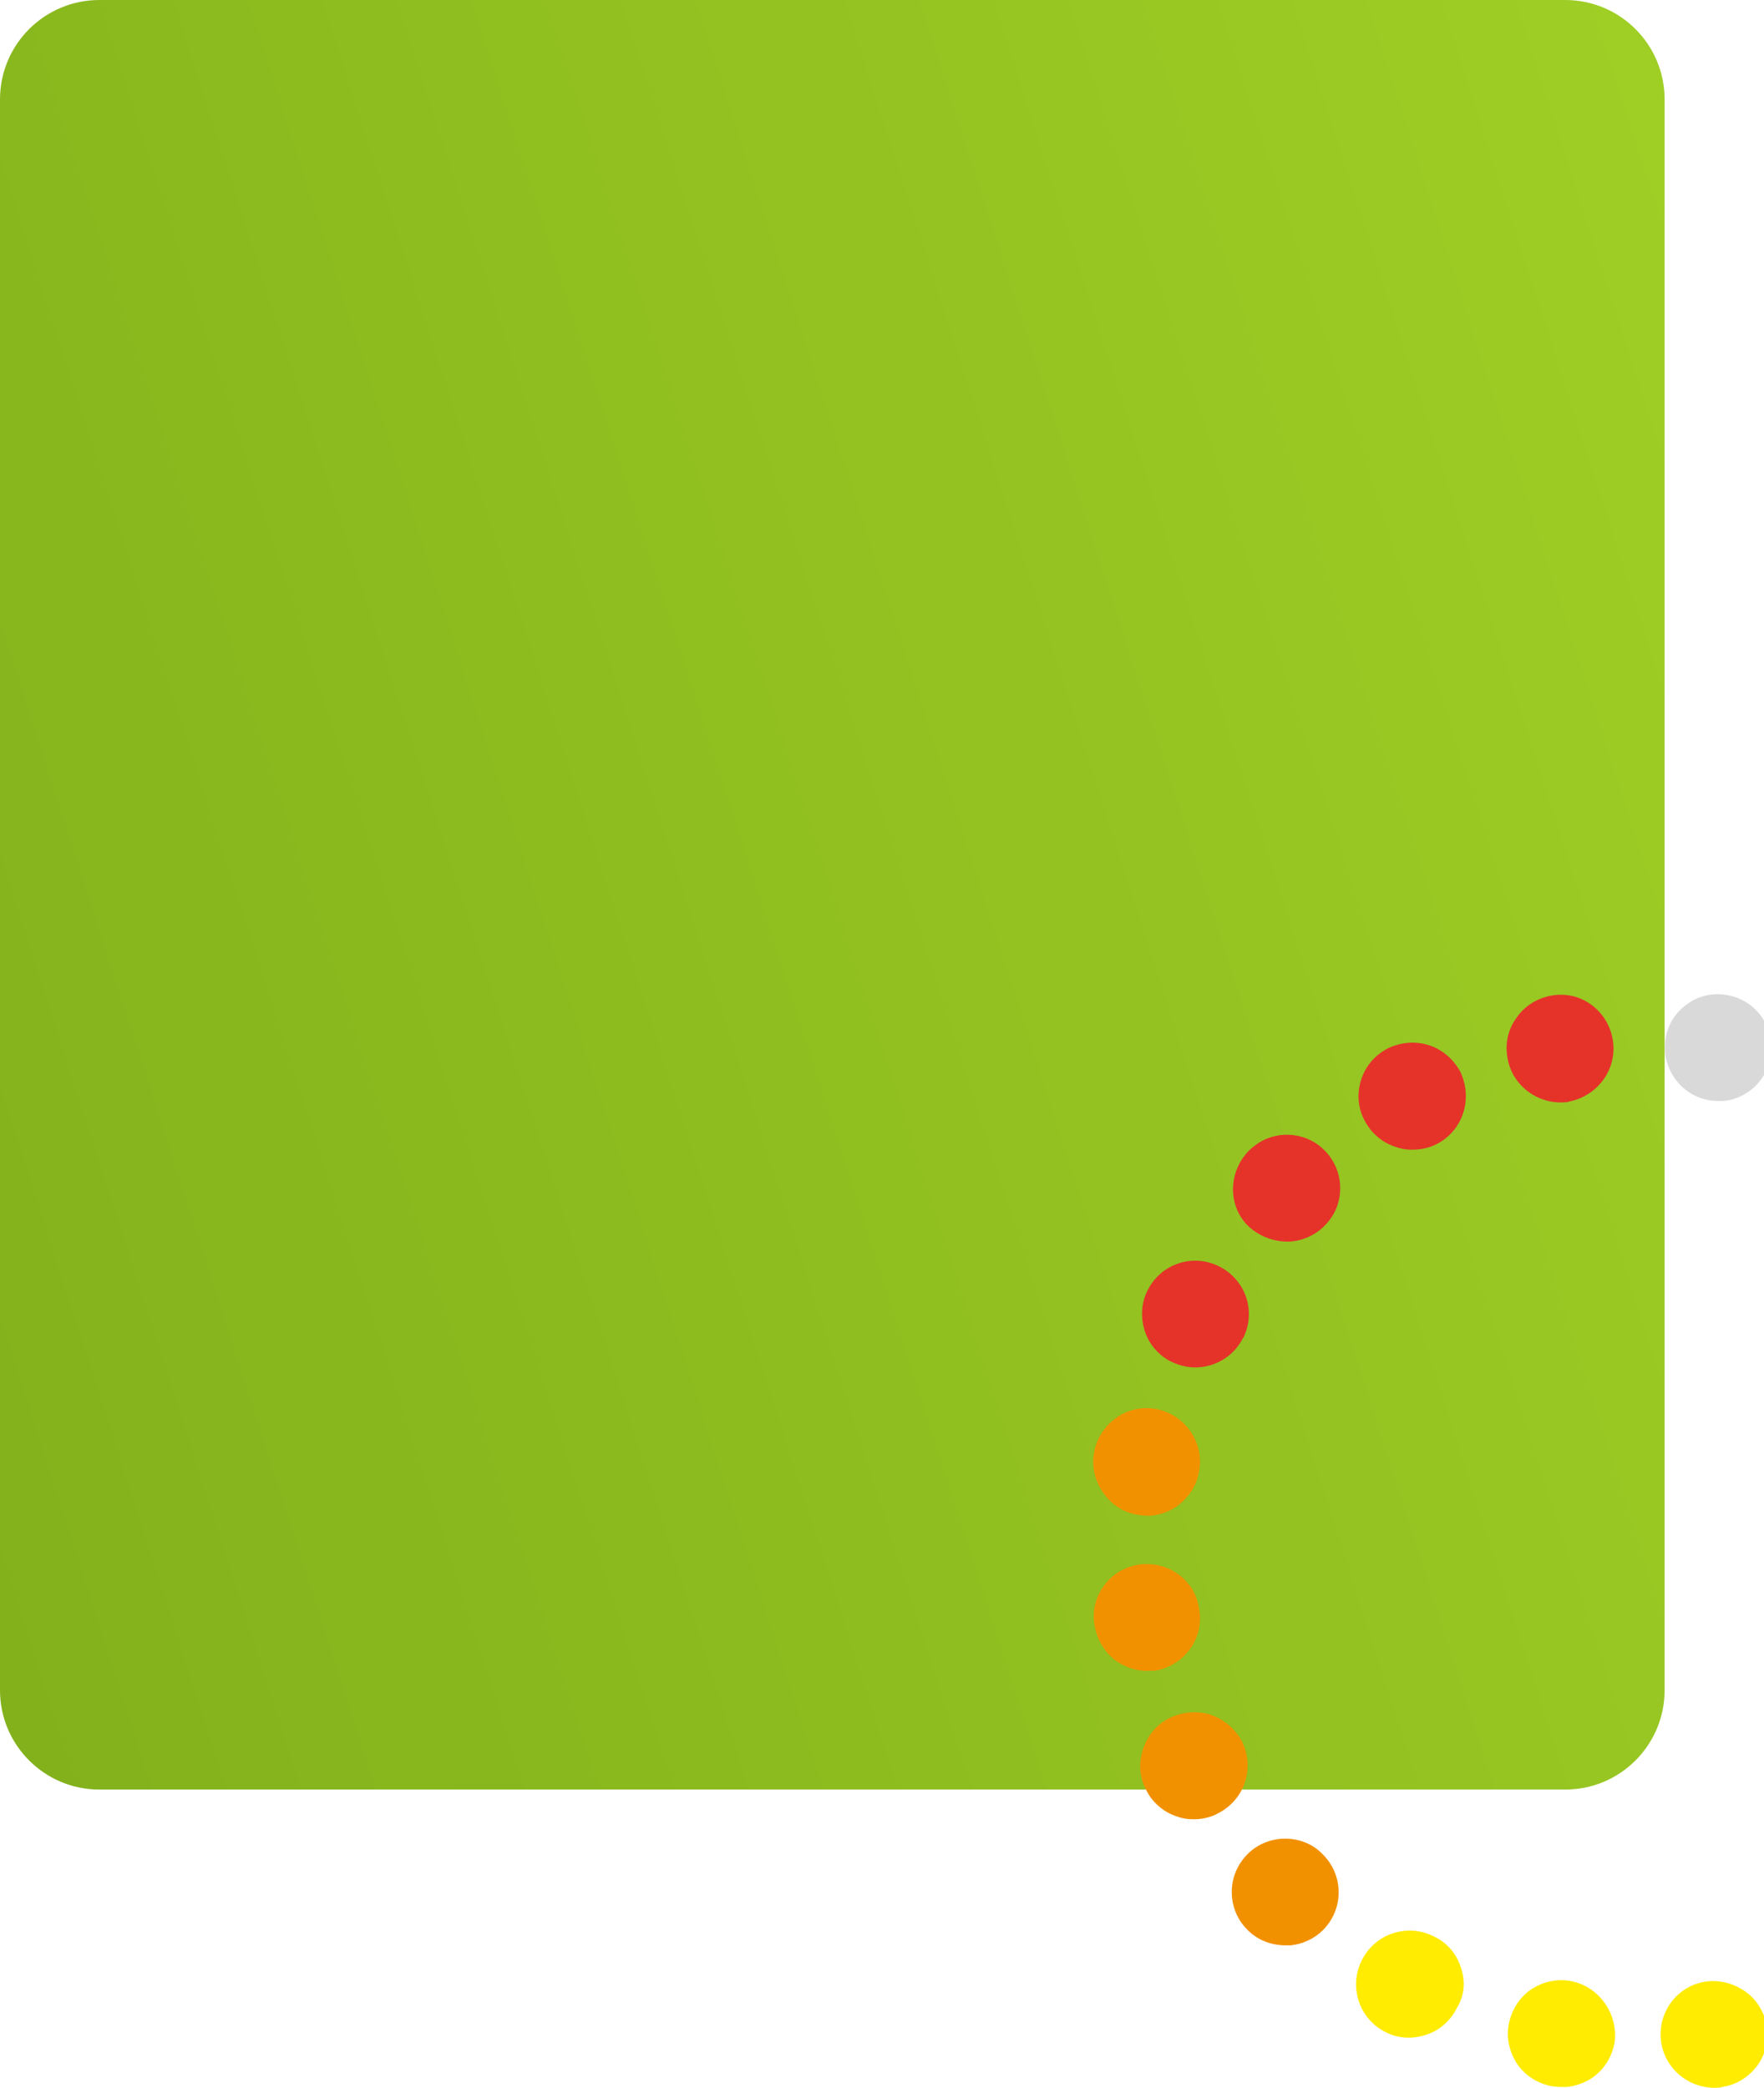 <svg width="355" height="420" viewBox="0 0 355 420" fill="none" xmlns="http://www.w3.org/2000/svg">
<path d="M315 -8.74228e-07C326.046 -3.91405e-07 335 8.954 335 20L335 340C335 351.046 326.046 360 315 360L20 360C8.954 360 1.51729e-05 351.046 1.56557e-05 340L2.96433e-05 20C3.01262e-05 8.954 8.954 -1.42519e-05 20 -1.37691e-05L315 -8.74228e-07Z" fill="url(#paint0_linear_33_1105)"/>
<path d="M351.192 400.592C348.85 398.989 346.138 398.249 343.303 398.619C337.385 399.482 333.441 405.033 334.303 410.83C335.166 416.504 340.344 420.452 346.015 419.958C346.138 419.958 346.385 419.958 346.508 419.835C349.343 419.465 351.932 417.861 353.658 415.518C355.384 413.174 356 410.337 355.63 407.5C355.014 404.786 353.535 402.196 351.192 400.592Z" fill="#FFEC00"/>
<path d="M315.937 398.496C313.101 398.003 310.266 398.743 307.924 400.346C305.581 402.073 304.102 404.54 303.609 407.377C303.116 410.214 303.855 413.051 305.458 415.395C307.184 417.739 309.649 419.219 312.485 419.712C313.471 419.836 314.334 419.835 315.32 419.835C317.293 419.589 319.018 418.972 320.621 417.862C322.963 416.135 324.443 413.668 324.936 410.831C325.675 405.034 321.731 399.483 315.937 398.496Z" fill="#FFEC00"/>
<path d="M293.993 395.782C293.13 393.068 291.281 390.848 288.692 389.615C286.103 388.258 283.268 388.011 280.432 388.875C277.72 389.738 275.501 391.588 274.145 394.179C272.789 396.769 272.543 399.606 273.405 402.443C274.268 405.157 276.118 407.377 278.706 408.734C280.556 409.721 282.651 410.091 284.747 409.844C285.487 409.721 286.226 409.597 286.966 409.35C289.678 408.487 291.897 406.513 293.13 404.046C294.732 401.456 294.979 398.619 293.993 395.782Z" fill="#FFEC00"/>
<path d="M258.611 369.879C255.776 369.879 253.064 370.989 251.091 372.963C248.996 375.06 247.886 377.773 247.886 380.61C247.886 383.447 248.996 386.161 250.968 388.135C252.941 390.232 255.776 391.342 258.735 391.342C259.104 391.342 259.351 391.342 259.721 391.342C262.186 391.095 264.529 389.985 266.255 388.258C270.446 384.064 270.446 377.28 266.255 373.086C264.282 370.989 261.57 369.879 258.611 369.879Z" fill="#F29100"/>
<path d="M249.983 350.389C248.627 347.799 246.408 345.949 243.696 344.962C240.984 344.099 238.025 344.345 235.437 345.579C232.848 346.812 230.999 349.033 230.012 351.87C229.149 354.583 229.273 357.544 230.629 360.011C231.862 362.601 234.204 364.575 236.916 365.438C238.272 365.932 239.751 366.055 241.231 365.932C242.587 365.808 243.943 365.438 245.052 364.821C250.476 362.108 252.572 355.694 249.983 350.389Z" fill="#F29100"/>
<path d="M232.479 336.081C238.273 335.094 242.342 329.667 241.355 323.869C240.986 320.909 239.506 318.442 237.164 316.715C234.822 314.988 231.986 314.371 229.151 314.741C226.316 315.235 223.727 316.715 222.124 319.059C220.398 321.402 219.782 324.239 220.275 326.953C220.768 329.79 222.247 332.38 224.59 334.107C226.685 335.587 229.274 336.328 231.863 336.081C232.11 336.081 232.356 336.081 232.479 336.081Z" fill="#F29100"/>
<path d="M229.149 304.75C230.135 304.874 230.998 304.997 231.861 304.874C233.834 304.627 235.56 304.01 237.162 302.777C239.381 301.05 240.984 298.583 241.354 295.746C242.34 289.948 238.272 284.398 232.478 283.411C226.684 282.424 221.136 286.495 220.15 292.292C219.657 295.129 220.397 298.089 222.122 300.433C223.848 302.9 226.437 304.38 229.149 304.75Z" fill="#F29100"/>
<path d="M235.683 273.913C237.532 274.776 239.505 275.27 241.6 275.023C245.299 274.653 248.504 272.433 250.107 269.226L250.23 269.102C252.819 263.798 250.723 257.507 245.422 254.794C240.121 252.08 233.711 254.177 230.999 259.481C229.642 262.071 229.519 265.032 230.382 267.745C231.245 270.459 233.218 272.679 235.683 273.913Z" fill="#E5332A"/>
<path d="M259.97 249.737C262.435 249.49 264.778 248.38 266.503 246.653C268.599 244.556 269.709 241.966 269.709 239.005C269.709 236.168 268.599 233.455 266.503 231.358C264.531 229.384 261.819 228.274 258.984 228.274C256.148 228.274 253.436 229.384 251.34 231.481C249.368 233.455 248.135 236.292 248.135 239.252C248.135 242.089 249.245 244.803 251.34 246.776C253.683 248.873 256.765 249.983 259.97 249.737Z" fill="#E5332A"/>
<path d="M289.185 230.124C291.773 228.767 293.623 226.547 294.486 223.833C295.349 221.119 295.102 218.159 293.869 215.569C292.513 213.102 290.294 211.128 287.582 210.265C284.87 209.401 281.911 209.648 279.322 210.881C276.734 212.238 274.761 214.458 273.898 217.295C273.035 220.009 273.282 222.97 274.638 225.437C275.994 228.027 278.213 229.877 280.925 230.741C282.281 231.234 283.76 231.357 285.24 231.234C286.719 231.111 287.952 230.741 289.185 230.124Z" fill="#E5332A"/>
<path d="M324.566 209.155C324.073 206.318 322.593 203.851 320.251 202.124C317.909 200.397 315.073 199.78 312.238 200.274C309.403 200.767 306.814 202.371 305.211 204.714C303.485 207.058 302.869 209.895 303.362 212.732C304.225 218.283 309.403 222.23 315.073 221.737C315.32 221.737 315.567 221.737 315.69 221.613C321.607 220.503 325.552 214.952 324.566 209.155Z" fill="#E5332A"/>
<path d="M356.371 212.362C357.234 206.564 353.289 201.013 347.372 200.15C344.536 199.657 341.578 200.397 339.359 202.124C337.016 203.851 335.537 206.318 335.167 209.155C334.304 214.952 338.372 220.503 344.167 221.366C345.029 221.489 346.016 221.489 346.879 221.489C351.686 220.996 355.631 217.296 356.371 212.362Z" fill="#D9D9D9"/>
<defs>
<linearGradient id="paint0_linear_33_1105" x1="412.609" y1="124.462" x2="-36.212" y2="268.889" gradientUnits="userSpaceOnUse">
<stop stop-color="#A2D126"/>
<stop offset="1" stop-color="#81B01B"/>
</linearGradient>
</defs>
</svg>
